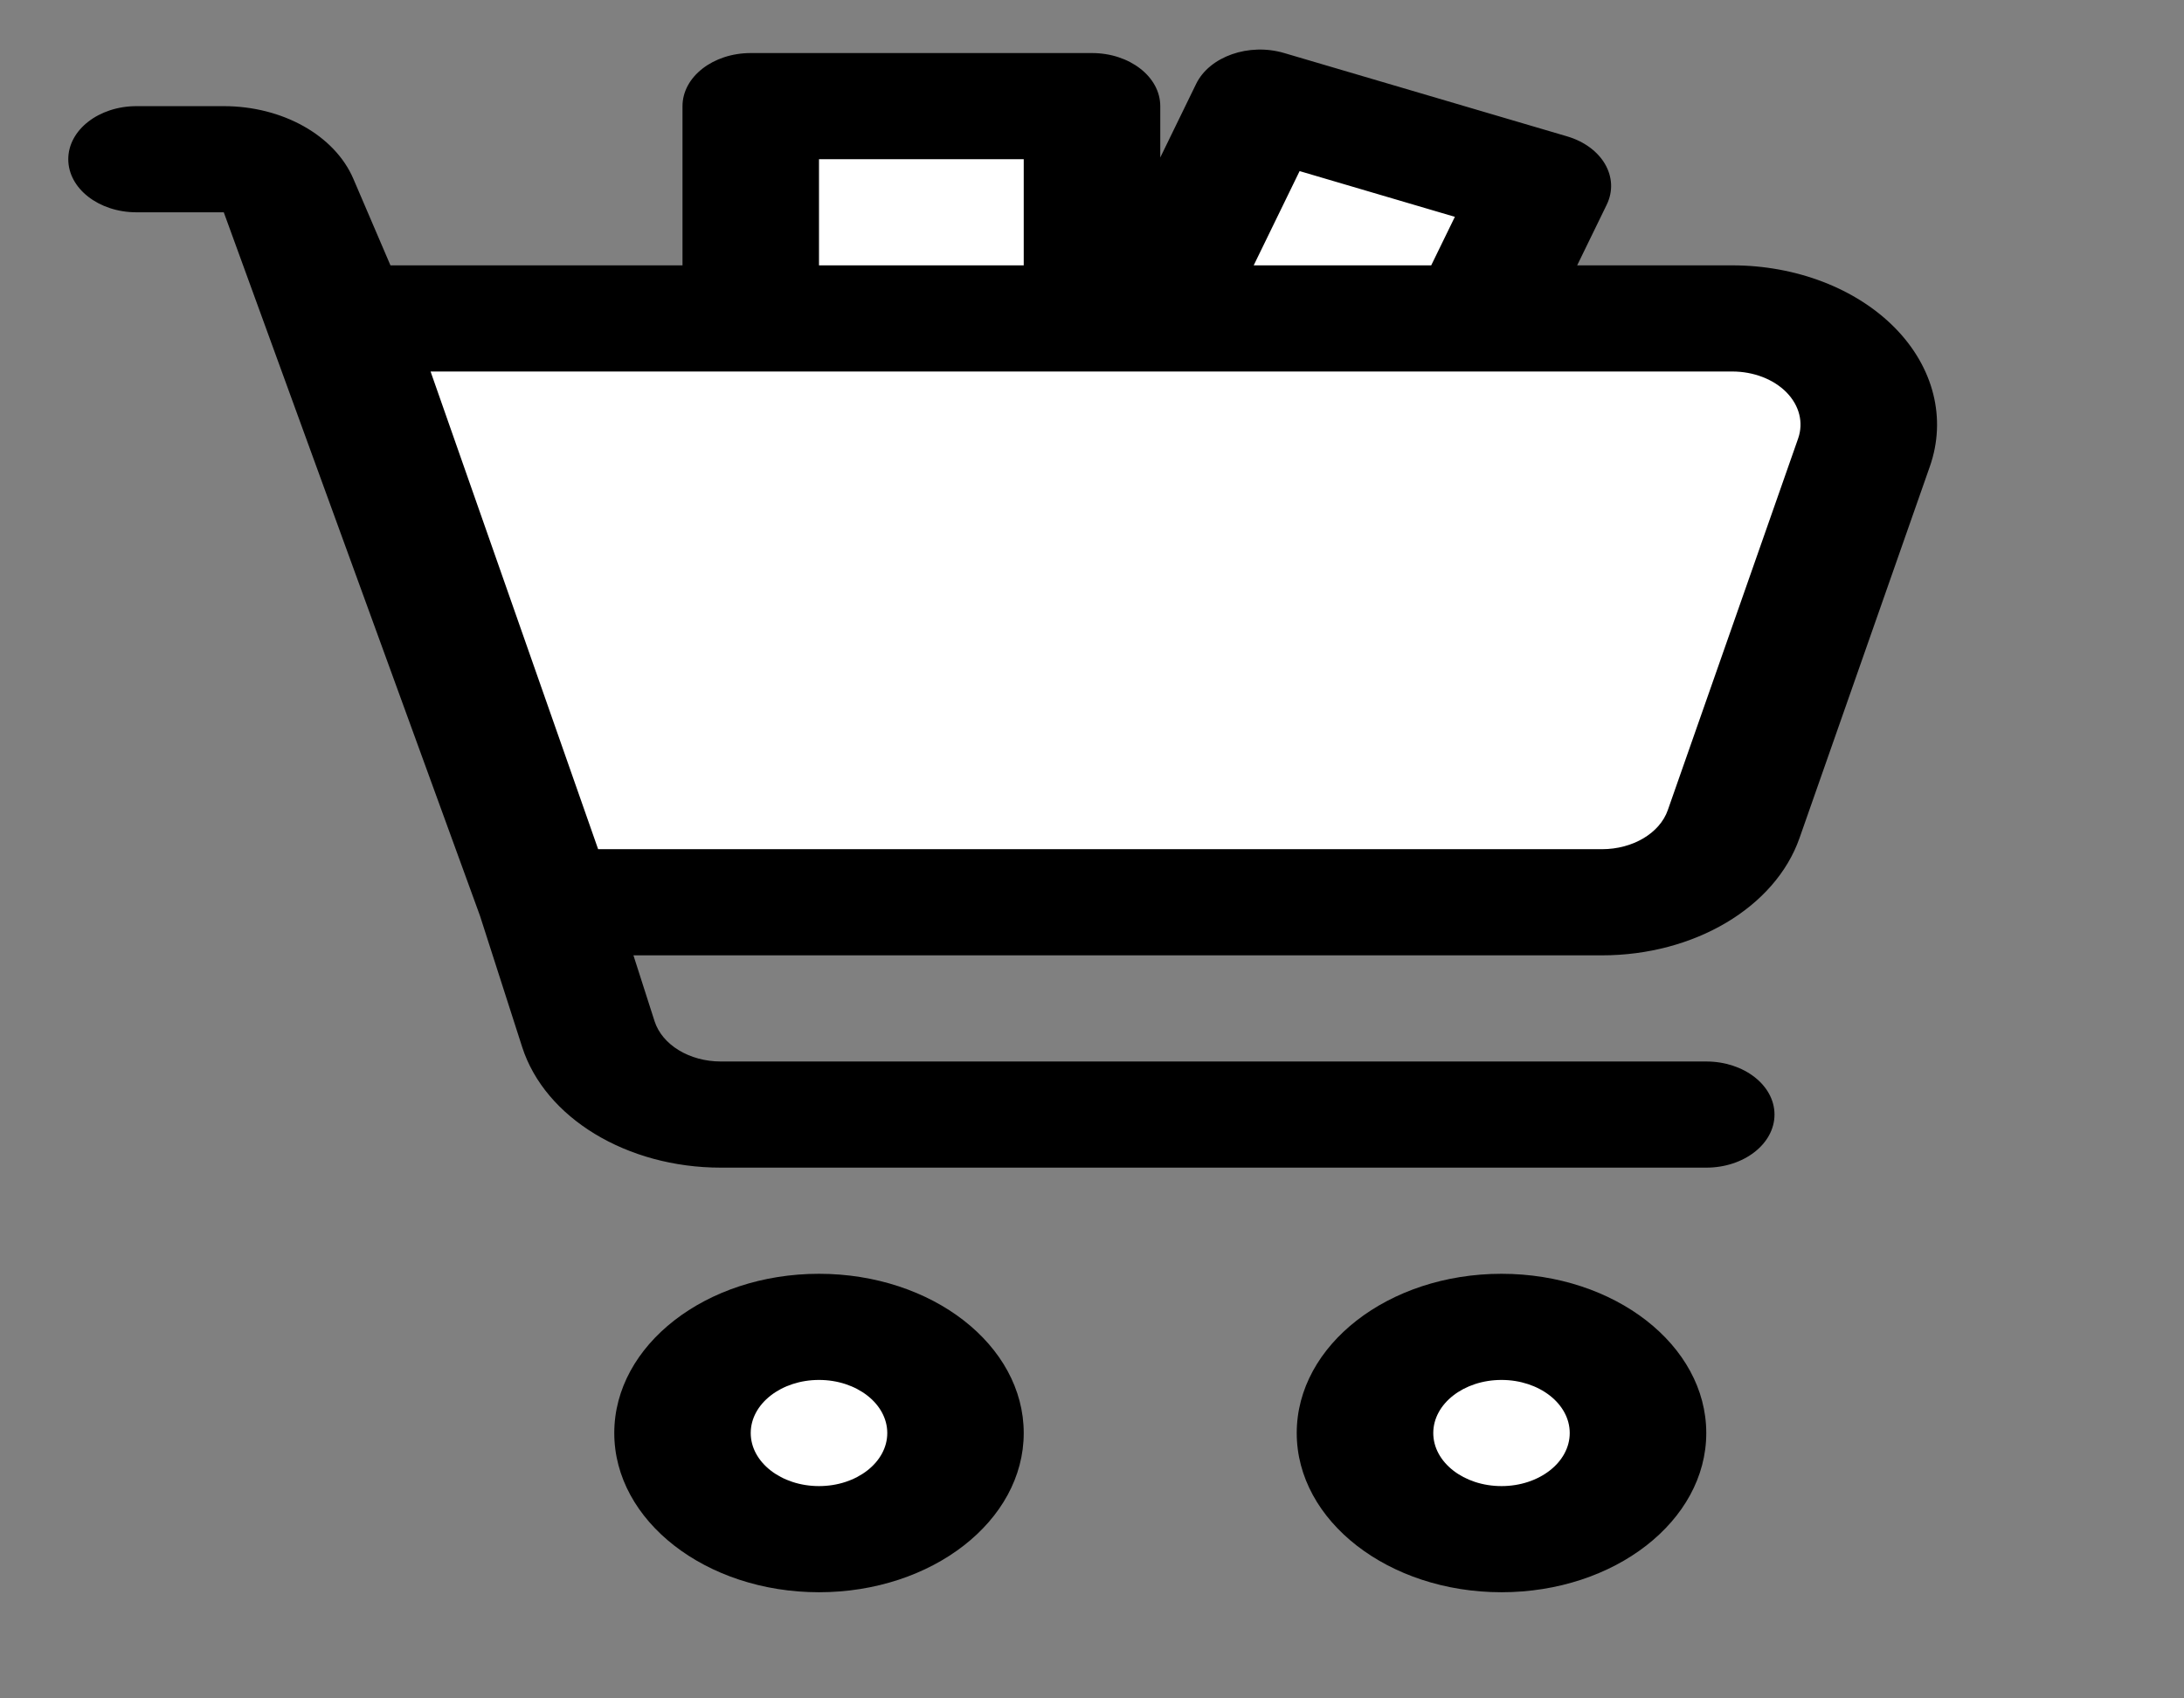 <svg width="54" height="42" viewBox="0 0 54 42" fill="none" xmlns="http://www.w3.org/2000/svg">
<rect x="0" y="0" width="54" height="42" fill="#808080" stroke="none"/>
<path d="M20.25 38.062C22.113 38.062 23.625 36.887 23.625 35.437C23.625 33.987 22.113 32.812 20.25 32.812C18.386 32.812 16.875 33.987 16.875 35.437C16.875 36.887 18.386 38.062 20.25 38.062Z" fill="white"/>
<path d="M37.124 38.062C38.989 38.062 40.499 36.887 40.499 35.437C40.499 33.987 38.989 32.812 37.124 32.812C35.261 32.812 33.749 33.987 33.749 35.437C33.749 36.887 35.261 38.062 37.124 38.062Z" fill="white"/>
<path d="M38.148 4.889L32.748 2.537L26.329 12.151L31.729 14.502L38.148 4.889Z" fill="white"/>
<path d="M27 2.625H18.562V11.812H27V2.625Z" fill="white"/>
<path fill-rule="evenodd" clip-rule="evenodd" d="M46.087 11.19C46.365 10.402 46.152 9.556 45.514 8.907C44.876 8.257 43.884 7.875 42.833 7.875C32.656 7.875 8.438 7.875 8.438 7.875L13.5 22.312H39.61C41.132 22.312 42.466 21.52 42.866 20.378C43.689 18.03 45.091 14.033 46.087 11.19Z" fill="white"/>
<path fill-rule="evenodd" clip-rule="evenodd" d="M20.25 31.5C17.456 31.5 15.188 33.264 15.188 35.438C15.188 37.611 17.456 39.375 20.25 39.375C23.044 39.375 25.312 37.611 25.312 35.438C25.312 33.264 23.044 31.5 20.25 31.5ZM37.125 31.5C34.331 31.5 32.062 33.264 32.062 35.438C32.062 37.611 34.331 39.375 37.125 39.375C39.919 39.375 42.188 37.611 42.188 35.438C42.188 33.264 39.919 31.5 37.125 31.5ZM20.25 34.125C21.181 34.125 21.938 34.713 21.938 35.438C21.938 36.162 21.181 36.75 20.25 36.75C19.319 36.75 18.562 36.162 18.562 35.438C18.562 34.713 19.319 34.125 20.25 34.125ZM37.125 34.125C38.056 34.125 38.812 34.713 38.812 35.438C38.812 36.162 38.056 36.75 37.125 36.75C36.194 36.75 35.438 36.162 35.438 35.438C35.438 34.713 36.194 34.125 37.125 34.125ZM28.688 3.895L29.575 2.074C29.906 1.396 30.88 1.054 31.75 1.311L38.747 3.372C39.617 3.629 40.056 4.386 39.725 5.065L38.996 6.562H42.832C44.41 6.562 45.897 7.135 46.855 8.11C47.812 9.085 48.131 10.352 47.716 11.536L44.494 20.723C43.894 22.437 41.892 23.625 39.609 23.625H15.662L16.185 25.256C16.374 25.84 17.049 26.25 17.823 26.25H42.188C43.119 26.25 43.875 26.838 43.875 27.562C43.875 28.287 43.119 28.875 42.188 28.875H17.823C15.5 28.875 13.475 27.645 12.911 25.893L11.867 22.645L5.533 5.25H3.375C2.443 5.25 1.688 4.662 1.688 3.937C1.688 3.213 2.443 2.625 3.375 2.625C3.375 2.625 4.566 2.625 5.533 2.625C6.986 2.625 8.275 3.348 8.736 4.42L9.654 6.562H16.875V2.625C16.875 1.9 17.631 1.312 18.562 1.312H27C27.931 1.312 28.688 1.9 28.688 2.625V3.895ZM44.459 10.845L41.237 20.033C41.038 20.604 40.37 21 39.609 21H14.789L10.646 9.187H42.831C43.357 9.187 43.853 9.378 44.172 9.703C44.491 10.029 44.597 10.45 44.459 10.845ZM25.312 6.562H20.25V3.937H25.312V6.562ZM30.998 6.562L32.133 4.231L35.972 5.362L35.387 6.562H30.998Z" fill="black"/>
</svg>
